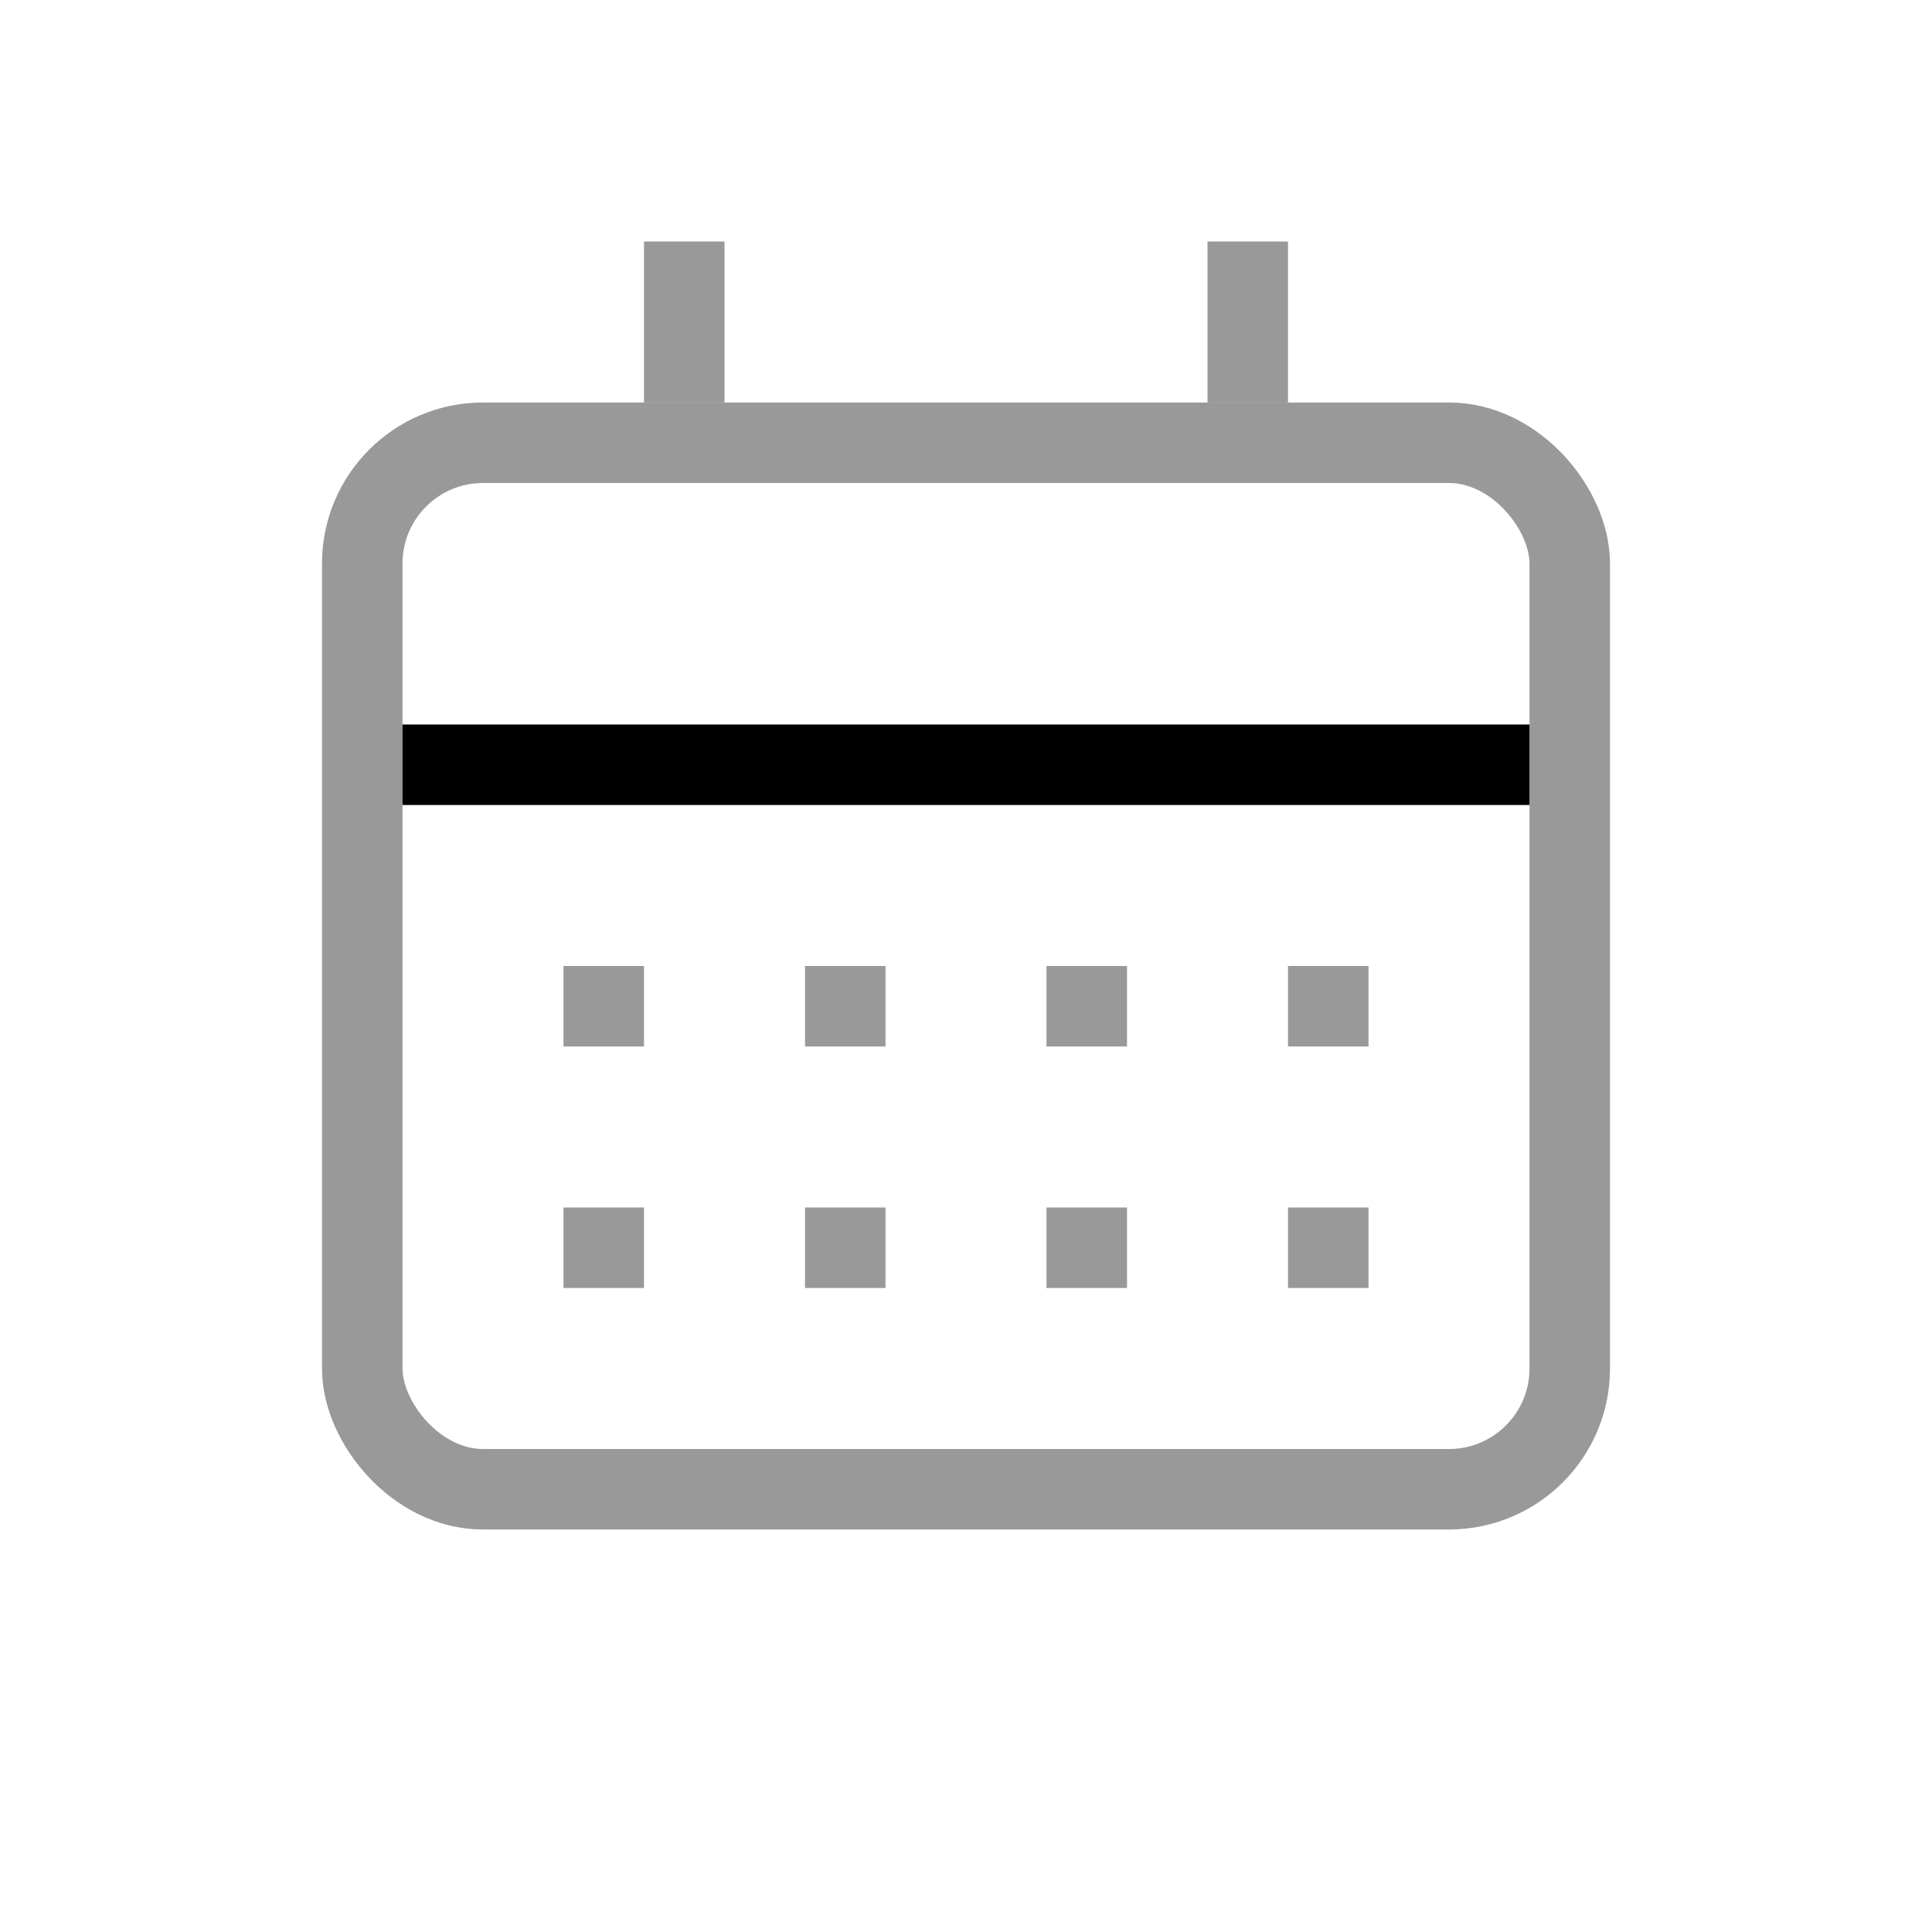<svg fill="none" height="24" viewBox="0 0 24 24" width="24" xmlns="http://www.w3.org/2000/svg"><rect height="13" rx="1.5" stroke="currentColor" stroke-opacity="0.4" width="15" x="4.5" y="5.5"></rect><rect fill="currentColor" fill-opacity="1" height="1" width="14" x="5" y="9"></rect><rect fill="currentColor" fill-opacity="0.4" height="1" width="1" x="7" y="12"></rect><rect fill="currentColor" fill-opacity="0.4" height="1" width="1" x="7" y="15"></rect><rect fill="currentColor" fill-opacity="0.4" height="1" width="1" x="10" y="12"></rect><rect fill="currentColor" fill-opacity="0.4" height="1" width="1" x="10" y="15"></rect><rect fill="currentColor" fill-opacity="0.4" height="1" width="1" x="13" y="12"></rect><rect fill="currentColor" fill-opacity="0.4" height="1" width="1" x="13" y="15"></rect><rect fill="currentColor" fill-opacity="0.4" height="1" width="1" x="16" y="12"></rect><rect fill="currentColor" fill-opacity="0.4" height="1" width="1" x="16" y="15"></rect><rect fill="currentColor" fill-opacity="0.4" height="2" width="1" x="8" y="3"></rect><rect fill="currentColor" fill-opacity="0.4" height="2" width="1" x="15" y="3"></rect></svg>
